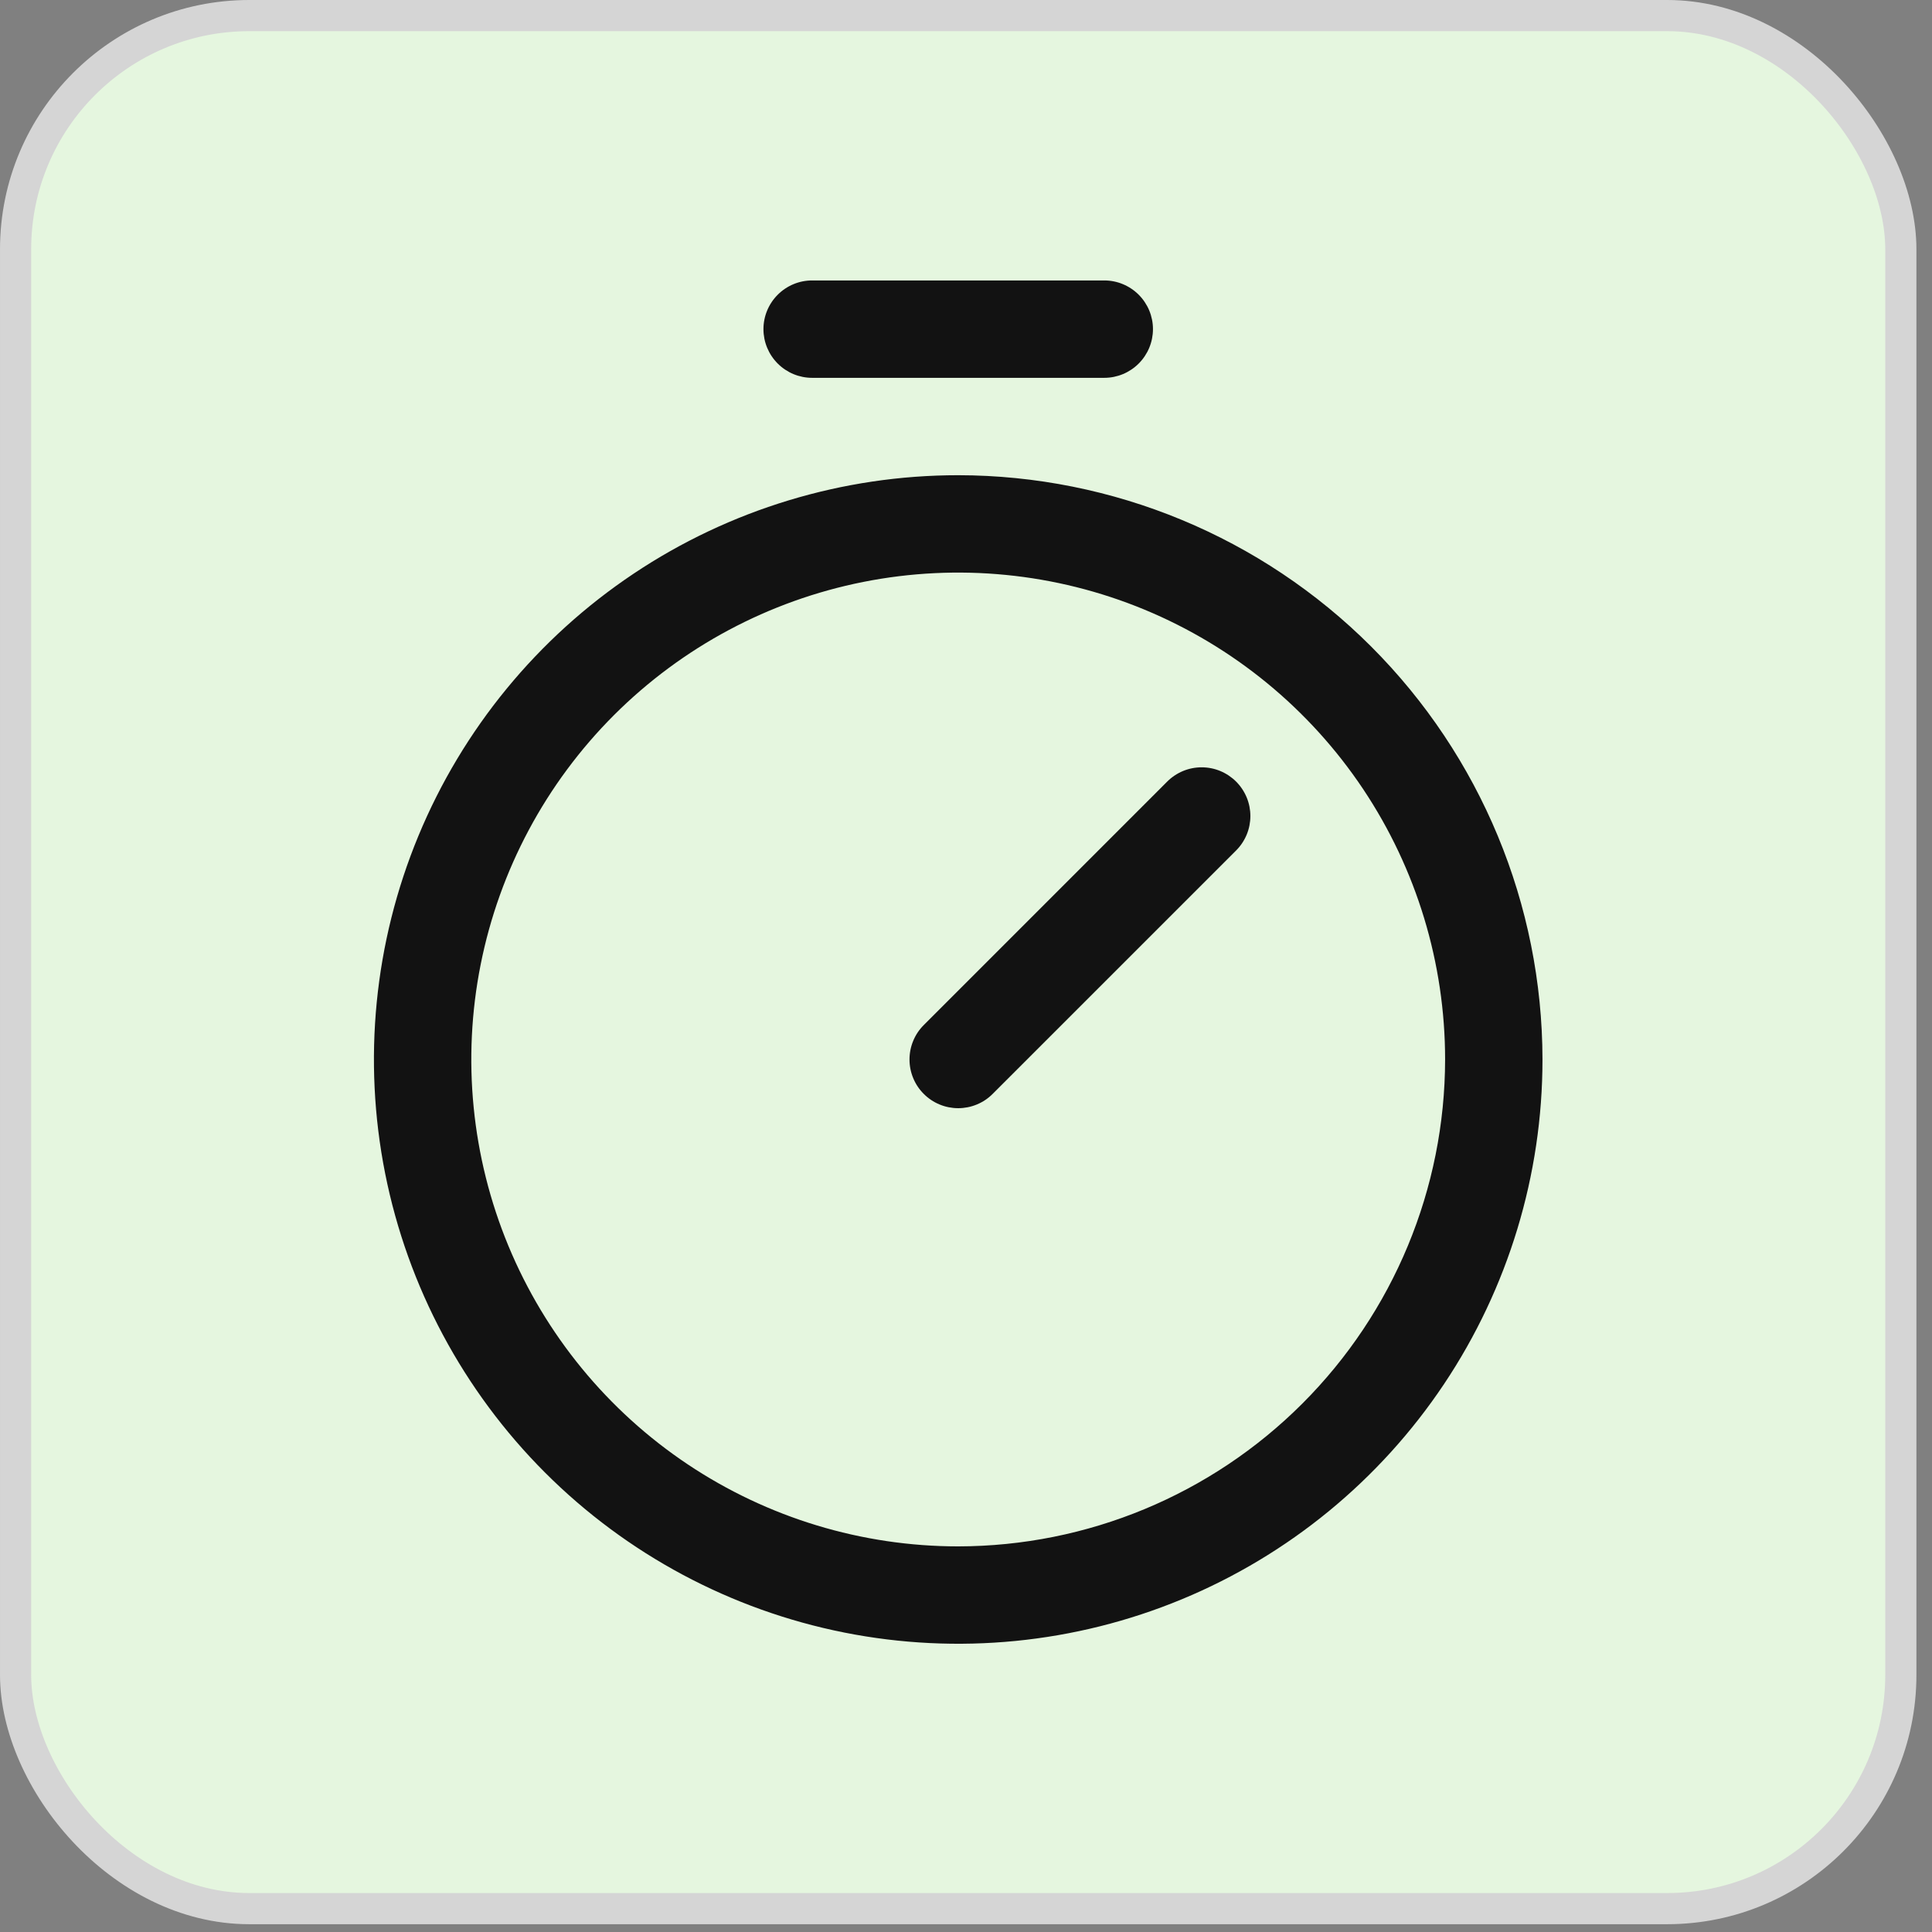 <svg width="62" height="62" viewBox="0 0 62 62" fill="none" xmlns="http://www.w3.org/2000/svg">
<rect x="0" y="0" width="62" height="62" fill="#808080" stroke="none"/>
<rect x="0.5" y="0.5" width="60.5" height="60.75" rx="7.5" fill="#E5F6DF"/>
<rect x="0.5" y="0.5" width="60.5" height="60.75" rx="7.5" stroke="#D5D5D5"/>
<path d="M30.75 15.25C27.042 15.25 23.416 16.35 20.333 18.41C17.25 20.47 14.846 23.399 13.427 26.825C12.008 30.251 11.637 34.021 12.36 37.658C13.084 41.295 14.87 44.636 17.492 47.258C20.114 49.88 23.455 51.666 27.092 52.39C30.729 53.113 34.499 52.742 37.925 51.323C41.351 49.904 44.28 47.5 46.34 44.417C48.4 41.334 49.5 37.708 49.5 34C49.494 29.029 47.517 24.263 44.002 20.748C40.487 17.233 35.721 15.256 30.75 15.25ZM30.75 49.625C27.66 49.625 24.639 48.709 22.069 46.992C19.5 45.275 17.497 42.834 16.314 39.979C15.132 37.124 14.822 33.983 15.425 30.952C16.028 27.921 17.516 25.137 19.701 22.951C21.887 20.766 24.671 19.278 27.702 18.675C30.733 18.072 33.874 18.382 36.729 19.564C39.584 20.747 42.025 22.75 43.742 25.319C45.459 27.889 46.375 30.91 46.375 34C46.37 38.143 44.723 42.114 41.793 45.043C38.864 47.973 34.893 49.62 30.75 49.625ZM39.668 25.082C39.813 25.227 39.928 25.399 40.007 25.589C40.086 25.779 40.126 25.982 40.126 26.188C40.126 26.393 40.086 26.596 40.007 26.786C39.928 26.976 39.813 27.148 39.668 27.293L31.855 35.105C31.71 35.251 31.538 35.366 31.348 35.444C31.159 35.523 30.955 35.563 30.75 35.563C30.545 35.563 30.341 35.523 30.152 35.444C29.962 35.366 29.79 35.251 29.645 35.105C29.499 34.96 29.384 34.788 29.306 34.598C29.227 34.409 29.187 34.205 29.187 34C29.187 33.795 29.227 33.591 29.306 33.402C29.384 33.212 29.499 33.04 29.645 32.895L37.457 25.082C37.602 24.937 37.775 24.822 37.964 24.743C38.154 24.664 38.357 24.624 38.562 24.624C38.768 24.624 38.971 24.664 39.161 24.743C39.35 24.822 39.523 24.937 39.668 25.082ZM24.5 10.562C24.5 10.148 24.665 9.751 24.958 9.458C25.251 9.165 25.648 9 26.062 9H35.438C35.852 9 36.249 9.165 36.542 9.458C36.835 9.751 37 10.148 37 10.562C37 10.977 36.835 11.374 36.542 11.667C36.249 11.96 35.852 12.125 35.438 12.125H26.062C25.648 12.125 25.251 11.96 24.958 11.667C24.665 11.374 24.5 10.977 24.5 10.562Z" fill="#121212"/>
</svg>
